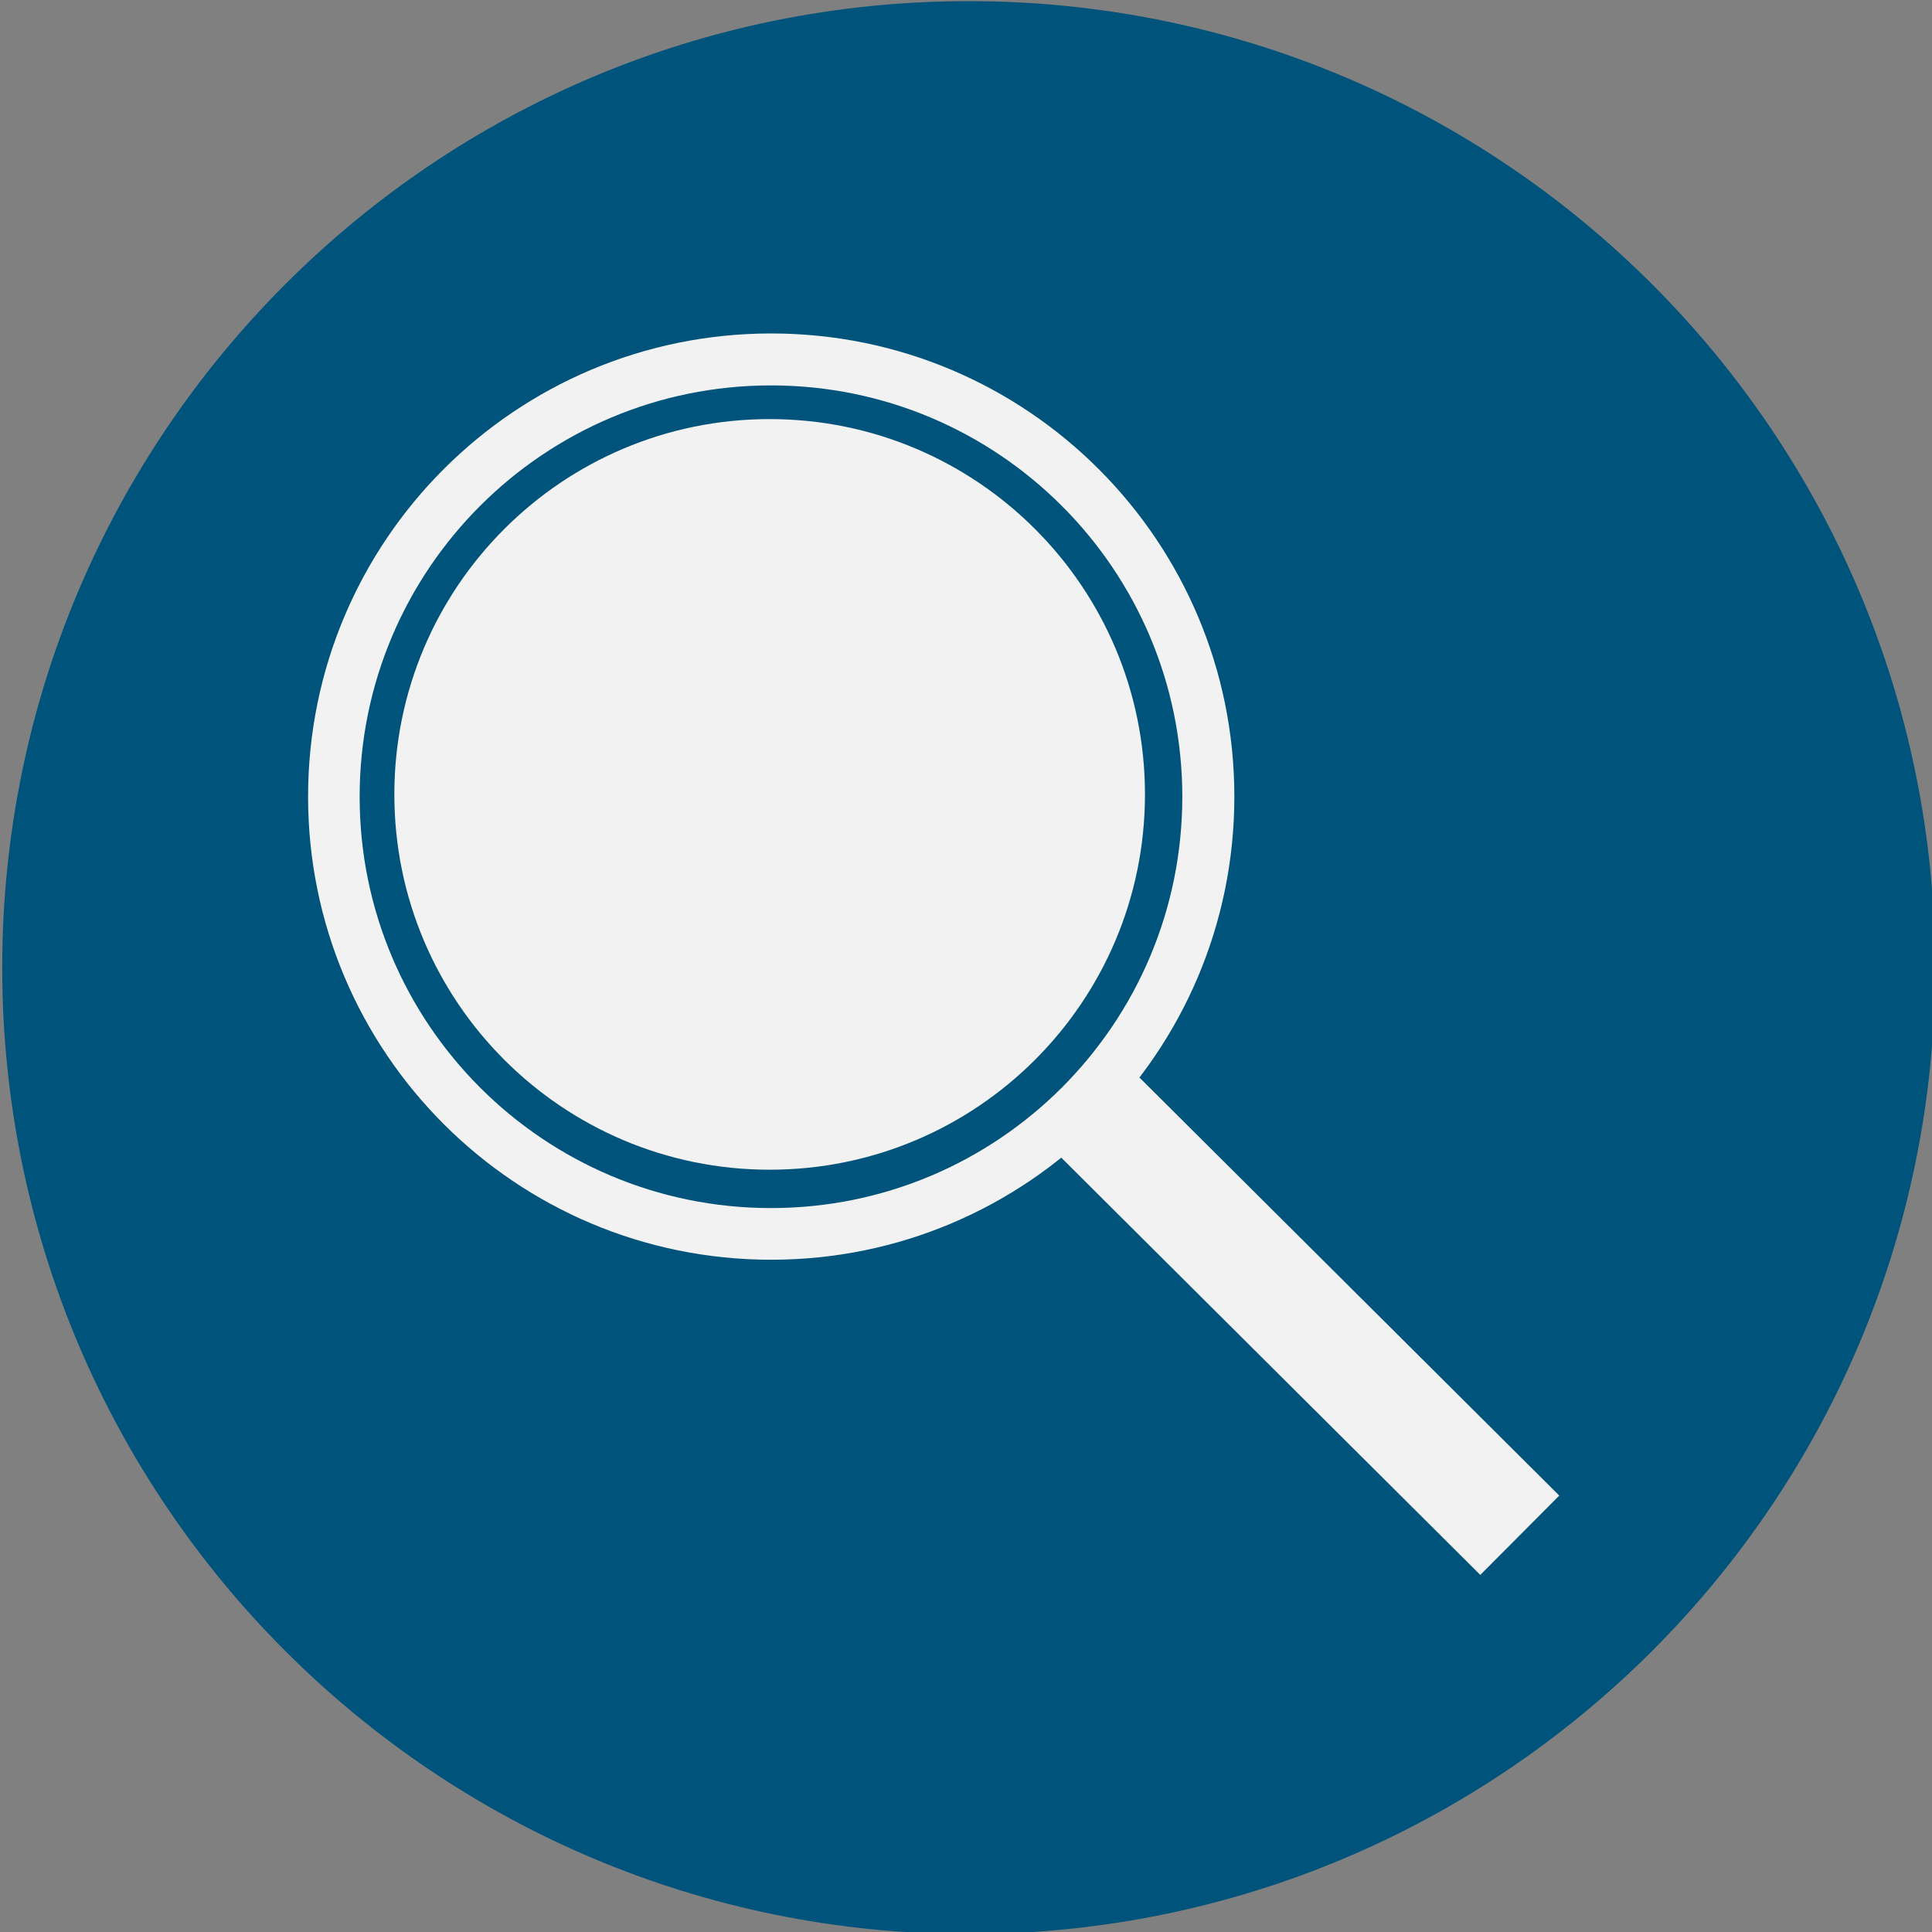 <?xml version="1.0" encoding="UTF-8" standalone="no"?>
<!-- Created with Inkscape (http://www.inkscape.org/) -->

<svg
   xmlns:dc="http://purl.org/dc/elements/1.1/"
   xmlns:cc="http://creativecommons.org/ns#"
   xmlns:rdf="http://www.w3.org/1999/02/22-rdf-syntax-ns#"
   xmlns:svg="http://www.w3.org/2000/svg"
   xmlns="http://www.w3.org/2000/svg"
   xmlns:sodipodi="http://sodipodi.sourceforge.net/DTD/sodipodi-0.dtd"
   xmlns:inkscape="http://www.inkscape.org/namespaces/inkscape"
   width="728.571"
   height="728.571"
   id="svg4498"
   version="1.1"
   inkscape:version="0.48.5 r10040"
   sodipodi:docname="find.svg">
  <rect width="100%" height="100%" fill="#808080" stroke="none"/>
  <defs
     id="defs4500" />
  <sodipodi:namedview
     id="base"
     pagecolor="#ffffff"
     bordercolor="#666666"
     borderopacity="1.0"
     inkscape:pageopacity="0.0"
     inkscape:pageshadow="2"
     inkscape:zoom="0.35"
     inkscape:cx="375.42856"
     inkscape:cy="197.42856"
     inkscape:document-units="px"
     inkscape:current-layer="layer1"
     showgrid="false"
     inkscape:window-width="1536"
     inkscape:window-height="804"
     inkscape:window-x="-8"
     inkscape:window-y="-8"
     inkscape:window-maximized="1"
     showborder="true"
     inkscape:showpageshadow="true"
     borderlayer="false"
     fit-margin-top="0"
     fit-margin-left="0"
     fit-margin-right="0"
     fit-margin-bottom="0" />
  <g
     inkscape:label="Calque 1"
     inkscape:groupmode="layer"
     id="layer1"
     transform="translate(0.429,-1.219)">
    <g
       id="g3876"
       transform="matrix(1.723,0,0,1.723,-1999.077,-118.536)">
      <path
         transform="matrix(0.914,0,0,0.914,134.18,-471.665)"
         d="m 1585.714,823.791 c 0,127.814 -103.614,231.429 -231.429,231.429 -127.814,0 -231.429,-103.614 -231.429,-231.429 0,-127.814 103.614,-231.429 231.429,-231.429 127.814,0 231.429,103.614 231.429,231.429 z"
         sodipodi:ry="231.42857"
         sodipodi:rx="231.42857"
         sodipodi:cy="823.79077"
         sodipodi:cx="1354.2858"
         id="path3039"
         style="fill:#00537b;fill-opacity:1;fill-rule:evenodd;stroke:none"
         sodipodi:type="arc" />
      <path
         d="m 1585.714,823.791 c 0,127.814 -103.614,231.429 -231.429,231.429 -127.814,0 -231.429,-103.614 -231.429,-231.429 0,-127.814 103.614,-231.429 231.429,-231.429 127.814,0 231.429,103.614 231.429,231.429 z"
         sodipodi:ry="231.42857"
         sodipodi:rx="231.42857"
         sodipodi:cy="823.79077"
         sodipodi:cx="1354.2858"
         id="path3039-1"
         style="fill:#f2f2f2;fill-opacity:1;fill-rule:evenodd;stroke:none"
         sodipodi:type="arc"
         transform="matrix(0.438,0,0,0.438,735.598,-116.968)" />
      <path
         d="m 1585.714,823.791 c 0,127.814 -103.614,231.429 -231.429,231.429 -127.814,0 -231.429,-103.614 -231.429,-231.429 0,-127.814 103.614,-231.429 231.429,-231.429 127.814,0 231.429,103.614 231.429,231.429 z"
         sodipodi:ry="231.42857"
         sodipodi:rx="231.42857"
         sodipodi:cy="823.79077"
         sodipodi:cx="1354.2858"
         id="path3039-1-7"
         style="fill:#00537b;fill-opacity:1;fill-rule:evenodd;stroke:none"
         sodipodi:type="arc"
         transform="matrix(0.389,0,0,0.389,801.905,-76.572)" />
      <path
         inkscape:connector-curvature="0"
         id="path3039-1-7-4"
         d="m 1328.433,161.228 c -45.366,0 -82.143,36.777 -82.143,82.143 0,45.366 36.776,82.143 82.143,82.143 45.366,0 82.143,-36.777 82.143,-82.143 0,-45.366 -36.777,-82.143 -82.143,-82.143 z"
         style="fill:#f2f2f2;fill-opacity:1;fill-rule:evenodd;stroke:none" />
      <rect
         transform="matrix(0.706,-0.709,0.709,0.706,0,0)"
         y="1212.057"
         x="753.173"
         height="130.998"
         width="24.486"
         id="rect3873"
         style="fill:#f2f2f2;fill-opacity:1;stroke:#000000;stroke-width:0.857;stroke-opacity:0" />
    </g>
  </g>
</svg>
